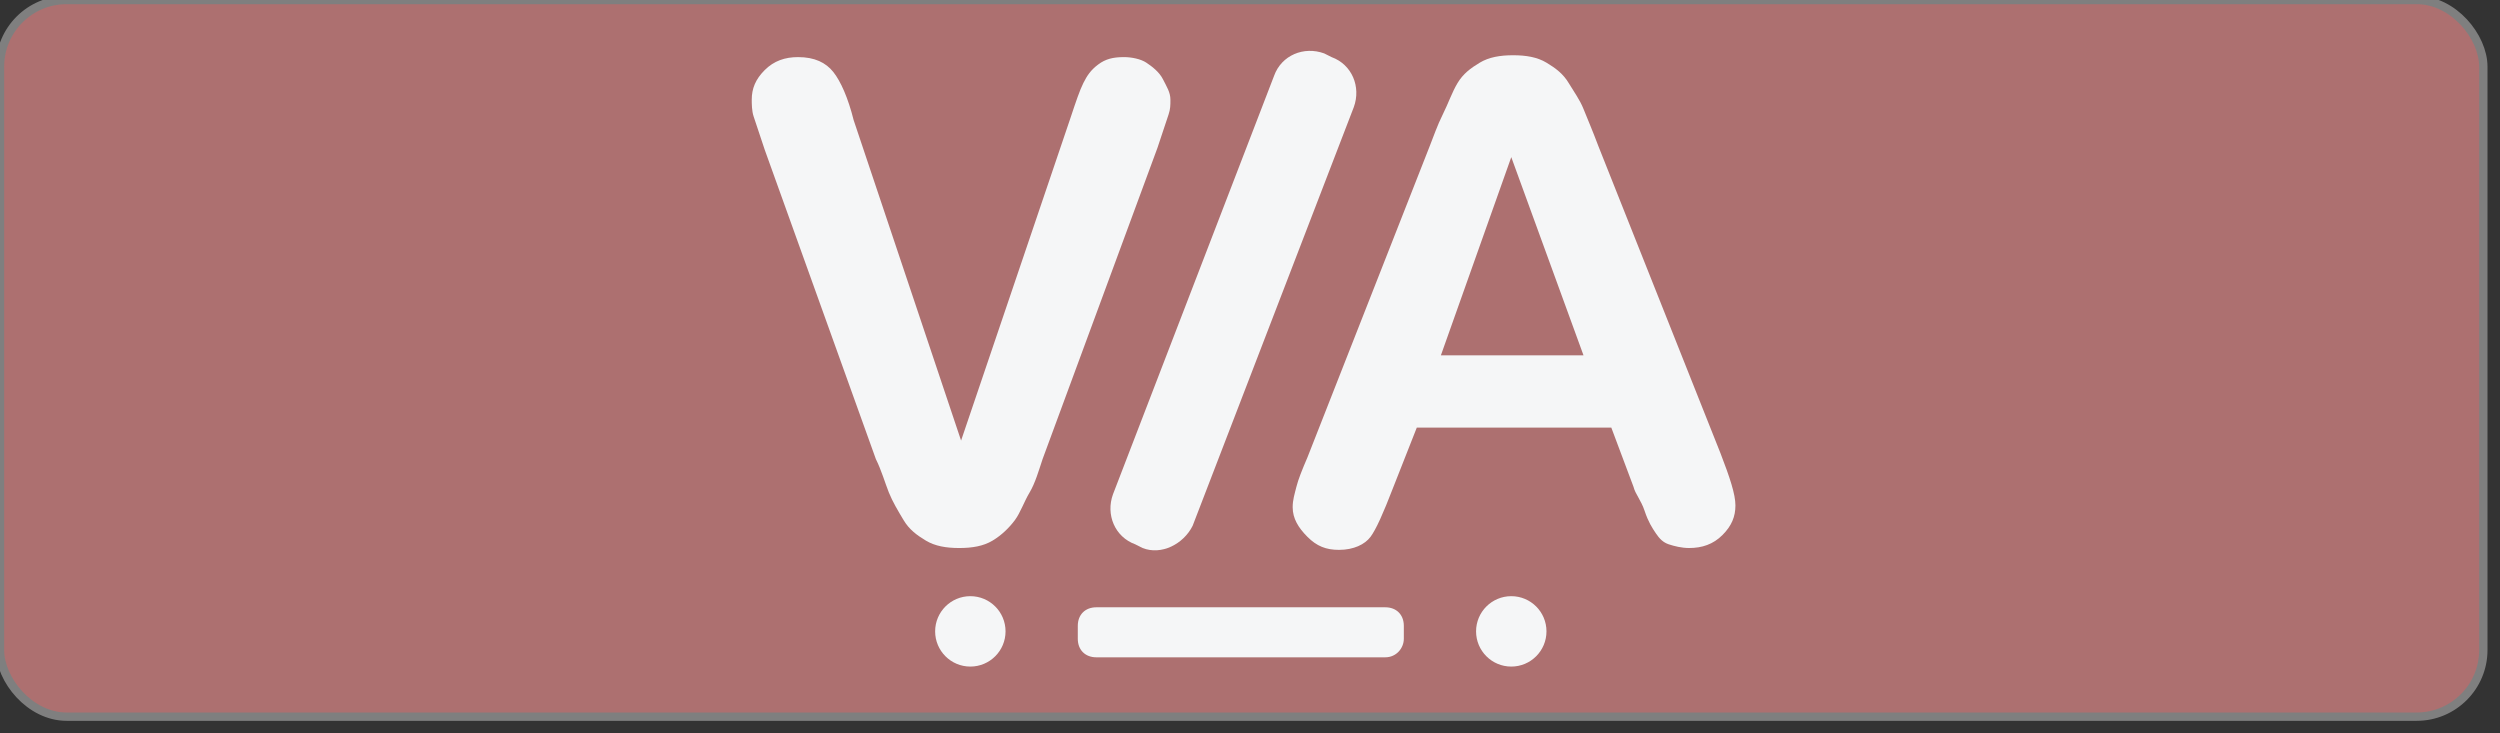 <?xml version="1.0" encoding="UTF-8"?>
<svg viewBox="0 0 300 88" version="1.1" xmlns="http://www.w3.org/2000/svg" xmlns:xlink="http://www.w3.org/1999/xlink">
  <rect x="0" y="0" width="300" height="88" fill="#333333" stroke="none"/>
  <rect stroke-width="1" stroke="#7F7F7F" fill="#AD7070" x="0" y="0" width="298" height="86" rx="8"/>
  <g transform="translate(90, 6)" fill="#F5F6F7">
    <path d="M12.437,8.411 L25.33,46.869 L38.445,8.189 C39.112,6.188 39.557,4.854 40.002,3.965 C40.446,3.076 40.891,2.409 41.78,1.742 C42.669,1.075 43.558,0.853 44.892,0.853 C45.781,0.853 46.893,1.075 47.56,1.52 C48.227,1.964 49.116,2.631 49.56,3.52 C50.005,4.409 50.45,5.076 50.45,5.966 C50.45,6.632 50.45,7.077 50.227,7.744 L49.56,9.745 L48.894,11.745 L35.111,49.091 C34.666,50.425 34.222,51.981 33.555,53.093 C32.888,54.204 32.443,55.538 31.777,56.427 C31.11,57.317 30.22,58.206 29.109,58.873 C27.997,59.54 26.664,59.762 25.108,59.762 C23.551,59.762 22.218,59.54 21.106,58.873 C19.995,58.206 19.106,57.539 18.439,56.427 C17.772,55.316 17.105,54.204 16.66,53.093 C16.216,51.981 15.771,50.425 15.104,49.091 L1.766,11.968 L1.099,9.967 L0.432,7.966 C0.21,7.299 0.21,6.41 0.21,5.966 C0.21,4.632 0.655,3.52 1.766,2.409 C2.878,1.297 4.212,0.853 5.768,0.853 C7.768,0.853 9.102,1.52 9.991,2.631 C10.88,3.743 11.77,5.743 12.437,8.411 Z"/>
    <path d="M47.115,59.762 L46.226,59.317 C43.781,58.428 42.669,55.76 43.558,53.315 L62.898,3.076 C63.788,0.63 66.455,-0.481 68.9,0.408 L69.79,0.853 C72.235,1.742 73.346,4.409 72.457,6.855 L53.117,57.094 C52.006,59.317 49.338,60.651 47.115,59.762 Z"/>
    <path d="M106.024,52.426 L103.357,45.312 L80.015,45.312 L77.125,52.648 C76.014,55.538 75.125,57.539 74.458,58.428 C73.791,59.317 72.457,59.984 70.679,59.984 C69.123,59.984 68.011,59.54 66.9,58.428 C65.788,57.317 65.121,56.205 65.121,54.871 C65.121,53.982 65.344,53.315 65.566,52.426 C65.788,51.537 66.233,50.425 66.9,48.869 L81.571,11.523 C82.016,10.412 82.461,9.078 83.127,7.744 C83.794,6.41 84.239,5.076 84.906,3.965 C85.573,2.853 86.462,2.187 87.573,1.52 C88.685,0.853 90.019,0.63 91.575,0.63 C93.131,0.63 94.465,0.853 95.576,1.52 C96.688,2.187 97.577,2.853 98.244,3.965 C98.911,5.076 99.578,5.966 100.022,7.077 C100.467,8.189 101.134,9.745 101.801,11.523 L116.472,48.425 C117.584,51.314 118.251,53.315 118.251,54.649 C118.251,55.983 117.806,57.094 116.695,58.206 C115.583,59.317 114.249,59.762 112.693,59.762 C111.804,59.762 110.915,59.54 110.248,59.317 C109.581,59.095 109.136,58.65 108.692,57.983 C108.247,57.317 107.803,56.65 107.358,55.316 C106.913,53.982 106.247,53.315 106.024,52.426 L106.024,52.426 Z M82.905,36.643 L100.022,36.643 L91.353,12.857 L82.905,36.643 L82.905,36.643 Z"/>
    <circle cx="26.441" cy="69.765" r="4.224"/>
    <path d="M76.236,72.877 L41.558,72.877 C40.224,72.877 39.335,71.988 39.335,70.654 L39.335,69.098 C39.335,67.765 40.224,66.875 41.558,66.875 L76.236,66.875 C77.57,66.875 78.459,67.765 78.459,69.098 L78.459,70.654 C78.459,71.766 77.57,72.877 76.236,72.877 Z"/>
    <circle id="Oval" cx="91.353" cy="69.765" r="4.224"></circle>
  </g>
</svg>
